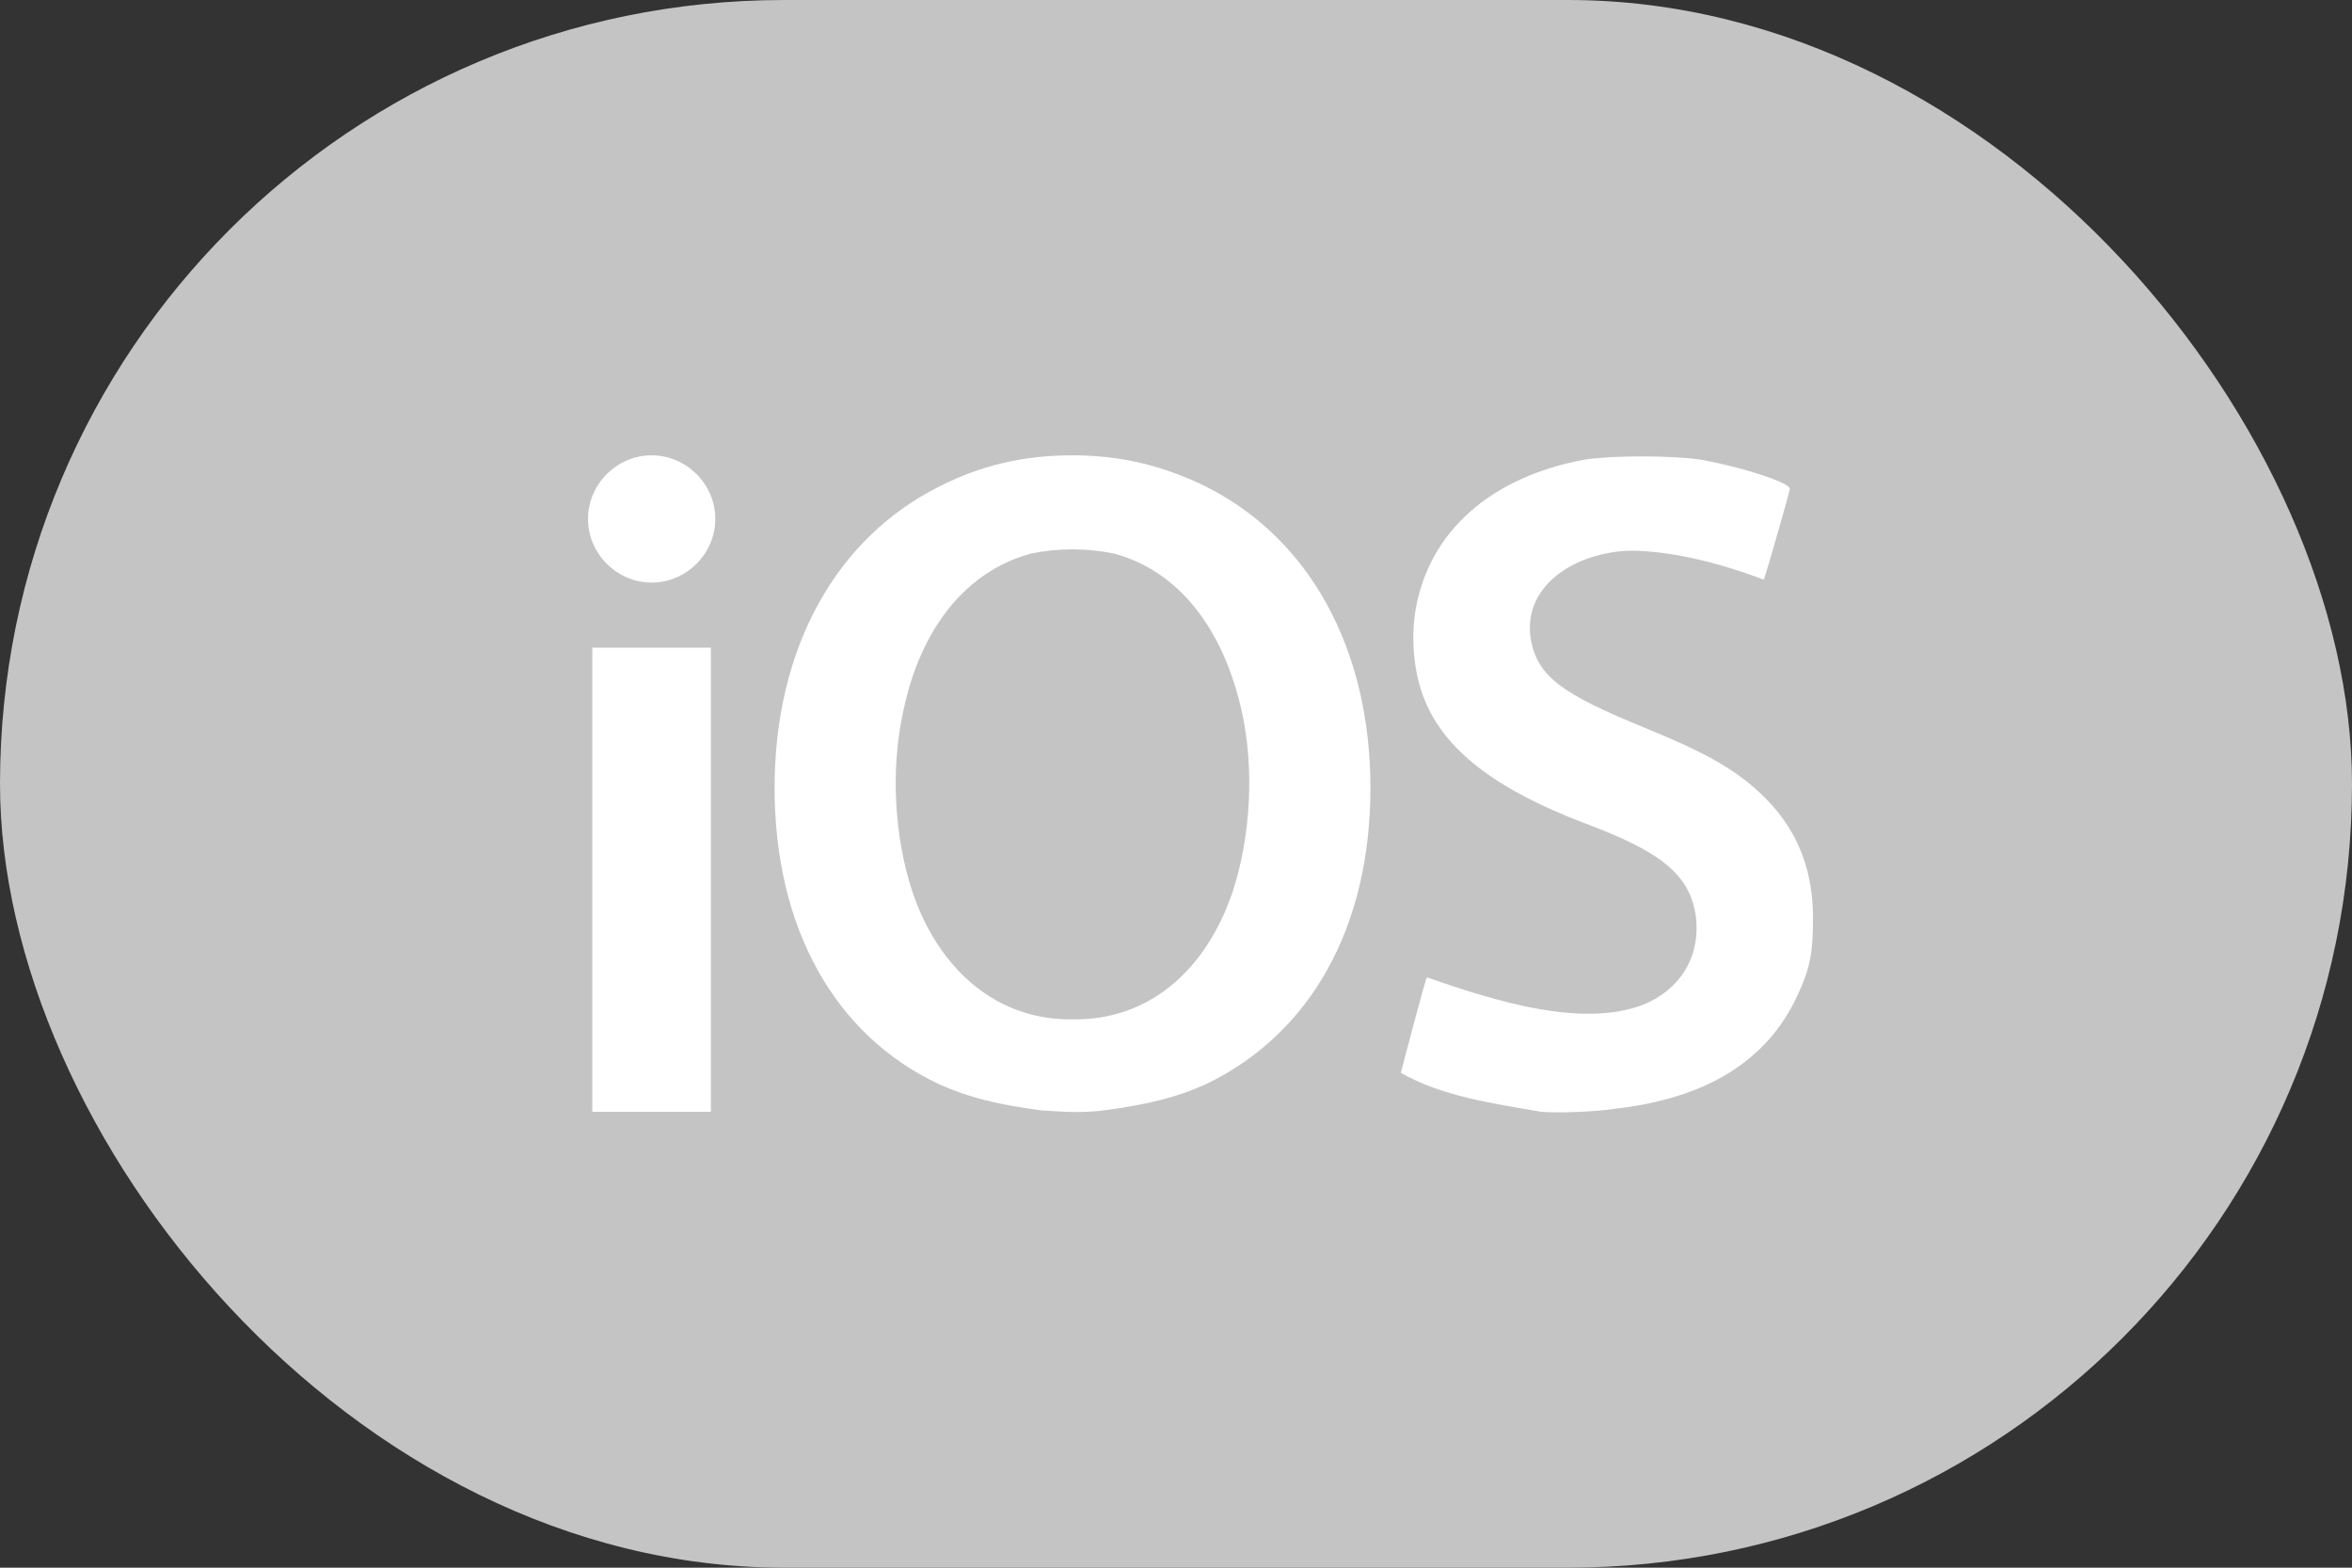 <svg width="24" height="16" viewBox="0 0 24 16" fill="none" xmlns="http://www.w3.org/2000/svg">
<rect x="0" y="0" width="24" height="16" fill="#333333" stroke="none"/>
<g id="iOS">
<g id="iOS_2">
<rect id="Rectangle 11" width="24" height="16" rx="8" fill="#C4C4C4"/>
<g id="Group">
<path id="path10039 1" d="M15.726 11.347C15.209 11.259 14.707 11.185 14.294 10.949C14.294 10.949 14.545 9.99 14.56 9.975C15.239 10.211 16.198 10.521 16.832 10.226C17.187 10.049 17.349 9.724 17.305 9.355C17.246 8.927 16.95 8.691 16.154 8.396C15.268 8.056 14.737 7.658 14.53 7.126C14.427 6.861 14.397 6.536 14.442 6.241C14.574 5.429 15.209 4.869 16.168 4.691C16.449 4.647 17.054 4.647 17.349 4.691C17.777 4.765 18.264 4.928 18.264 4.987C18.264 5.016 18.013 5.887 17.998 5.916C17.57 5.754 17.113 5.636 16.7 5.621C16.139 5.606 15.519 5.946 15.622 6.536C15.696 6.905 15.932 7.082 16.803 7.436C17.452 7.702 17.747 7.879 18.013 8.145C18.382 8.514 18.5 8.942 18.5 9.37C18.5 9.724 18.471 9.886 18.338 10.167C18.028 10.831 17.408 11.214 16.463 11.318C16.286 11.347 15.873 11.362 15.726 11.347Z" fill="white"/>
<path id="path10079 1" d="M10.944 4.647C10.442 4.647 10.014 4.75 9.601 4.957C8.524 5.488 7.904 6.625 7.904 8.041C7.904 9.458 8.509 10.565 9.586 11.067C9.881 11.2 10.177 11.273 10.619 11.332C10.841 11.347 11.047 11.362 11.269 11.332C11.711 11.273 12.007 11.2 12.302 11.067C13.379 10.55 13.984 9.458 13.984 8.041C13.984 6.625 13.364 5.488 12.287 4.957C11.859 4.75 11.431 4.647 10.944 4.647ZM11.372 5.651C12.021 5.828 12.479 6.403 12.671 7.259C12.803 7.85 12.759 8.543 12.582 9.089C12.302 9.93 11.697 10.418 10.944 10.403C10.206 10.418 9.586 9.93 9.306 9.089C9.129 8.543 9.084 7.864 9.217 7.259C9.394 6.403 9.867 5.828 10.516 5.651C10.796 5.592 11.091 5.592 11.372 5.651Z" fill="white"/>
<path id="path10077 1" d="M6.649 4.647C6.295 4.647 6 4.942 6 5.296C6 5.651 6.295 5.946 6.649 5.946C7.004 5.946 7.299 5.651 7.299 5.296C7.299 4.942 7.004 4.647 6.649 4.647ZM6.044 6.61V11.347H7.254V6.61H6.044Z" fill="white"/>
</g>
</g>
</g>
</svg>
